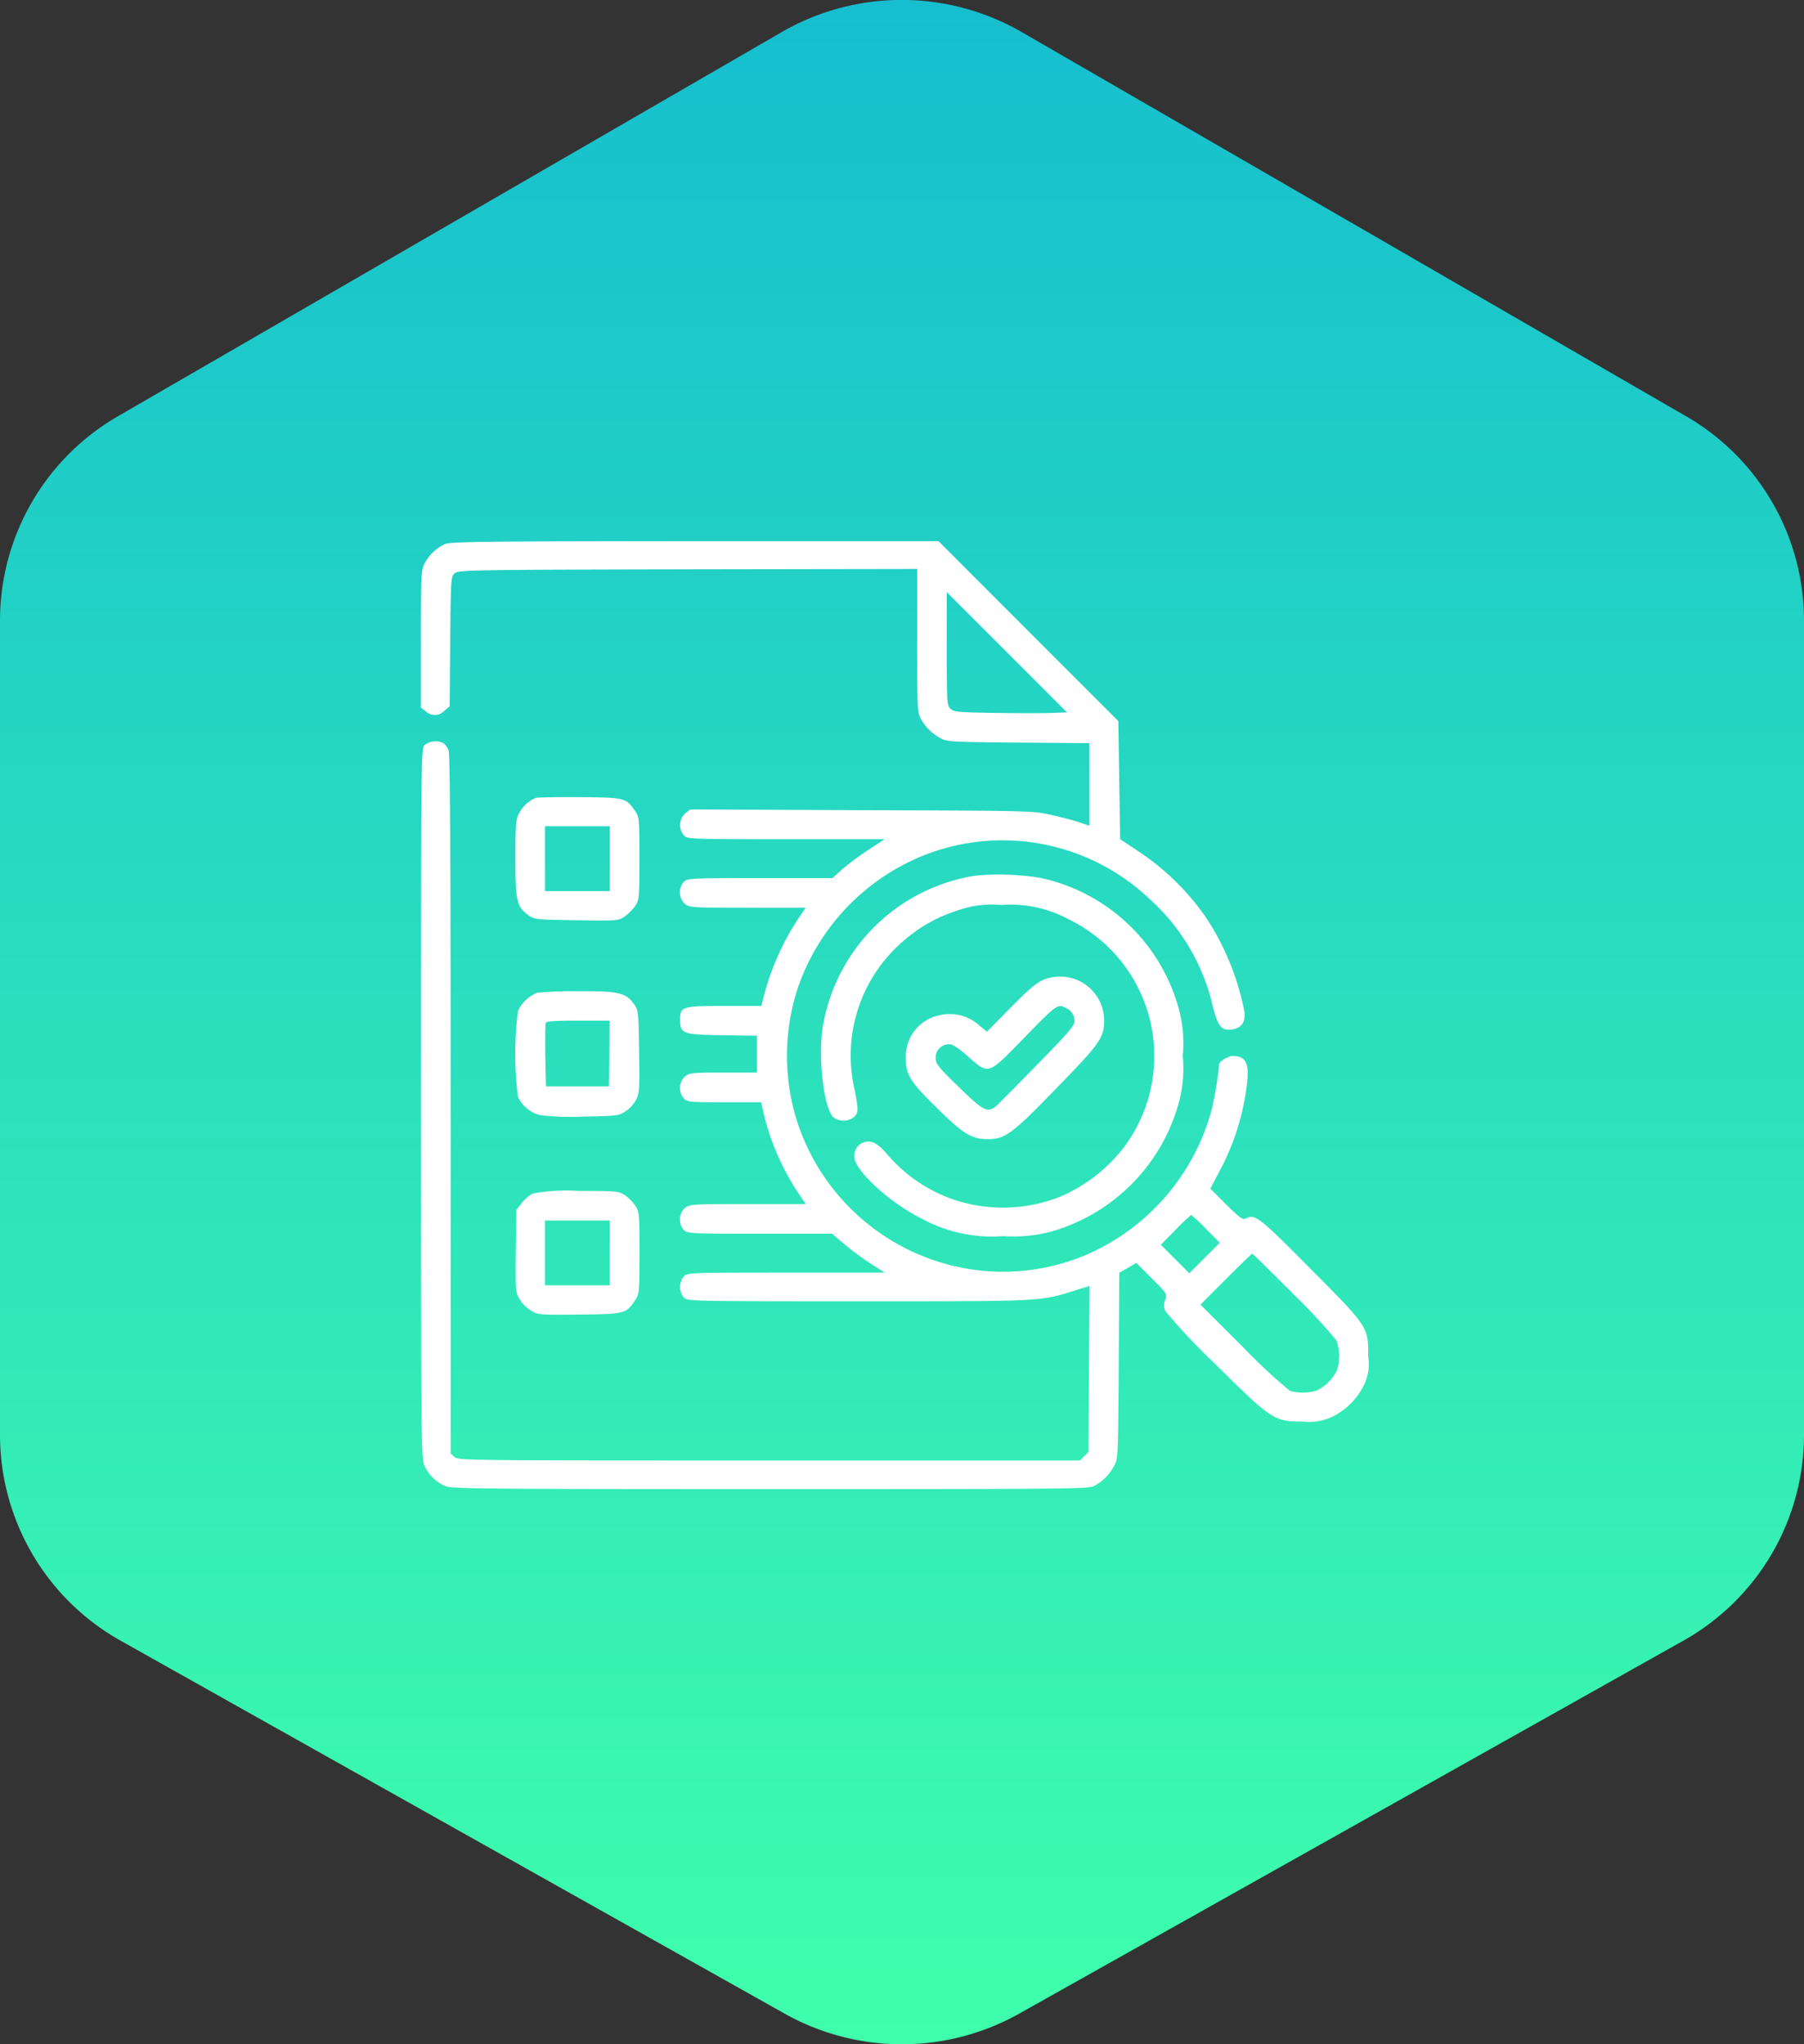 <svg xmlns="http://www.w3.org/2000/svg" xmlns:xlink="http://www.w3.org/1999/xlink" width="90" height="102" viewBox="0 0 90 102">
  <rect x="0" y="0" width="90" height="102" fill="#333333" stroke="none"/>
  <defs>
    <linearGradient id="linear-gradient" x1="0.5" x2="0.5" y2="1" gradientUnits="objectBoundingBox">
      <stop offset="0" stop-color="#16becf"/>
      <stop offset="1" stop-color="#3fffac"/>
    </linearGradient>
  </defs>
  <g id="Auditability" transform="translate(-1762 -2482)">
    <path id="Path_1821" data-name="Path 1821" d="M84.1,43.758l0,0A11.781,11.781,0,0,1,90,53.951V94.606a11.778,11.778,0,0,1-6.032,10.265l-33.117,18.6a11.961,11.961,0,0,1-11.709,0L6.03,104.871A11.78,11.78,0,0,1,0,94.607V53.953A11.782,11.782,0,0,1,5.9,43.76L39,24.6a11.975,11.975,0,0,1,11.973,0L84.1,43.76Z" transform="translate(1762 2459)" fill-rule="evenodd" fill="url(#linear-gradient)"/>
    <g id="Auditability-2" data-name="Auditability" transform="translate(1783.001 3021)">
      <path id="Path_952" data-name="Path 952" d="M1.2-511.852a2.19,2.19,0,0,0-1.025.979c-.166.323-.176.582-.176,3.76v3.418l.24.185a.65.65,0,0,0,.472.184.65.65,0,0,0,.461-.211l.259-.222.028-3.233c.028-3.122.037-3.233.222-3.4s.619-.176,11.63-.2l11.445-.018v3.556c0,3.325.009,3.584.176,3.907a2.432,2.432,0,0,0,1.025,1c.3.157.619.176,3.861.2l3.529.028v4.12l-.49-.166c-.259-.092-.9-.259-1.4-.37-.914-.212-1-.212-9.468-.24l-8.554-.037-.249.194a.8.8,0,0,0-.065,1.108c.176.176.3.185,5.1.185H23.13l-.831.545a13.645,13.645,0,0,0-1.3.97l-.471.425H16.913c-3.492,0-3.621.009-3.8.185a.792.792,0,0,0,.055,1.1c.24.185.351.194,3.131.194H19.19l-.416.619a12.911,12.911,0,0,0-1.69,3.88l-.1.4h-1.82c-2.134,0-2.235.028-2.235.684,0,.7.111.748,2.115.776l1.718.028v1.838H15.094c-1.552,0-1.69.009-1.921.194a.792.792,0,0,0-.055,1.1c.176.176.3.185,2.014.185H16.97l.12.527a12.359,12.359,0,0,0,1.69,3.935l.416.619H16.3c-2.78,0-2.891.009-3.131.194a.792.792,0,0,0-.055,1.1c.176.175.3.185,3.787.185h3.612l.619.527a14.15,14.15,0,0,0,1.312.97l.693.443H18.216c-4.794,0-4.923.009-5.1.185a.837.837,0,0,0,.009,1.072c.185.166.462.175,8.711.175,9.293,0,9.062.009,10.835-.554l.684-.212-.028,4.147-.028,4.138-.212.212-.212.212h-15.5c-15.121,0-15.509,0-15.7-.176l-.194-.176v-17.384c0-12.452-.028-17.467-.1-17.68a.77.77,0,0,0-.268-.379.886.886,0,0,0-.924.092c-.185.185-.185.3-.185,17.892C0-466.887.013-466.2.18-465.853a2.017,2.017,0,0,0,1.044,1.007c.3.129,2.078.148,16.193.148,14.4,0,15.879-.009,16.147-.148a2.426,2.426,0,0,0,1.016-1.007c.2-.36.2-.462.231-5.007l.028-4.637.425-.24.425-.249.776.776c.767.767.767.776.665,1.072a.7.7,0,0,0,.009.563,31.636,31.636,0,0,0,2.485,2.633c2.845,2.817,2.928,2.873,4.4,2.873a2.647,2.647,0,0,0,1.441-.24A3.456,3.456,0,0,0,47-469.8a2.4,2.4,0,0,0,.259-1.506c0-1.5.018-1.469-2.9-4.406-2.54-2.568-2.771-2.743-3.215-2.485-.139.074-.286-.028-.97-.7l-.794-.794.443-.841a12.2,12.2,0,0,0,1.386-4.378c.12-1.062-.055-1.4-.73-1.4-.194,0-.656.277-.656.4a17.129,17.129,0,0,1-.388,2.328,11.016,11.016,0,0,1-6.291,7.214,10.676,10.676,0,0,1-6.752.49,10.855,10.855,0,0,1-7.621-7.15A10.849,10.849,0,0,1,18.8-489.7a10.952,10.952,0,0,1,6.2-6.586,10.659,10.659,0,0,1,11.371,2.161A10.263,10.263,0,0,1,39.5-488.8c.259,1.025.443,1.247.97,1.164.48-.074.674-.369.61-.9a13.139,13.139,0,0,0-1.847-4.582,12.431,12.431,0,0,0-3.519-3.455l-.831-.554-.046-2.947-.046-2.947-4.48-4.48L25.818-512H13.671C3.03-511.991,1.487-511.972,1.2-511.852Zm30.279,8.424c-.425.018-1.69.018-2.808,0-1.866-.028-2.069-.046-2.245-.2-.185-.176-.194-.249-.194-3v-2.827l3,3,3,3Zm7.685,25.744.693.693-.767.767-.757.757-.711-.711-.711-.711.73-.739a8.407,8.407,0,0,1,.785-.748,8.075,8.075,0,0,1,.74.692Zm4.36,3.251a30.439,30.439,0,0,1,2.143,2.309,2.239,2.239,0,0,1,.018,1.533,2.242,2.242,0,0,1-1.007.979,2.412,2.412,0,0,1-1.33.009,27.608,27.608,0,0,1-2.355-2.2l-2.106-2.1,1.265-1.266c.7-.7,1.293-1.275,1.321-1.275s.953.912,2.052,2.012Z" fill="#fff"/>
      <path id="Path_953" data-name="Path 953" d="M52.016-373.687a1.676,1.676,0,0,0-.831.767c-.166.323-.185.554-.185,2.263,0,2.134.065,2.4.665,2.836.3.2.379.212,2.383.24,2.051.028,2.088.028,2.4-.185a2.371,2.371,0,0,0,.527-.527c.2-.3.212-.388.212-2.365s-.009-2.06-.2-2.355c-.471-.684-.508-.693-2.78-.711C53.078-373.733,52.09-373.714,52.016-373.687Zm3.695,3.03v1.617H52.478v-3.233h3.233Z" transform="translate(-46.289 -125.501)" fill="#fff"/>
      <path id="Path_954" data-name="Path 954" d="M223.766-331.867a9.155,9.155,0,0,0-7.63,7.611c-.222,1.524.055,3.917.517,4.425a.837.837,0,0,0,1.072-.009c.212-.212.212-.37-.046-1.607a7.531,7.531,0,0,1,2.688-7.325,7.288,7.288,0,0,1,2.429-1.33,5.092,5.092,0,0,1,2.263-.3,6.042,6.042,0,0,1,3.325.7,7.587,7.587,0,0,1,4.1,5.1,7.587,7.587,0,0,1-1.4,6.4,7.958,7.958,0,0,1-3.141,2.374,7.753,7.753,0,0,1-5.145.166,7.562,7.562,0,0,1-3.427-2.291c-.471-.545-.748-.7-1.108-.628a.71.71,0,0,0-.545.739c0,.674,1.792,2.319,3.372,3.094a7.329,7.329,0,0,0,4.064.868,7.369,7.369,0,0,0,2.291-.2,9.221,9.221,0,0,0,6.411-6.272,6.517,6.517,0,0,0,.249-2.522,6.573,6.573,0,0,0-.249-2.531,9.141,9.141,0,0,0-6.836-6.346,12.808,12.808,0,0,0-3.254-.116Z" transform="translate(-196.1 -163.442)" fill="#fff"/>
      <path id="Path_955" data-name="Path 955" d="M269.065-276.715c-.526.129-.841.369-1.977,1.524l-1.145,1.164-.333-.268a2.2,2.2,0,0,0-2.032-.554,2.089,2.089,0,0,0-1.681,2.1c-.009.868.194,1.2,1.552,2.531,1.33,1.312,1.718,1.543,2.531,1.552.878,0,1.219-.259,3.455-2.568,2.161-2.217,2.346-2.494,2.355-3.353a2.2,2.2,0,0,0-.846-1.725A2.2,2.2,0,0,0,269.065-276.715Zm.813,1.506a.7.7,0,0,1,.434.656c0,.222-.314.591-1.866,2.171-1.025,1.053-1.949,1.986-2.051,2.069-.425.351-.637.24-1.866-.961-1.016-.988-1.145-1.155-1.145-1.432a.659.659,0,0,1,.24-.545.659.659,0,0,1,.582-.129,4.216,4.216,0,0,1,.813.61c1.025.9.961.914,2.753-.924,1.644-1.69,1.7-1.737,2.106-1.515Z" transform="translate(-237.705 -213.495)" fill="#fff"/>
      <path id="Path_956" data-name="Path 956" d="M51.981-268.823a1.812,1.812,0,0,0-.942.9,16.785,16.785,0,0,0,0,4.3,1.7,1.7,0,0,0,1.09.9,12.4,12.4,0,0,0,2.143.074c1.663-.028,1.783-.037,2.115-.249a1.622,1.622,0,0,0,.536-.582c.176-.333.185-.508.157-2.411-.028-2-.037-2.06-.249-2.365-.416-.573-.748-.656-2.78-.647a18.375,18.375,0,0,0-2.07.08ZM55.6-265.8l-.028,1.644H52.433L52.4-265.68c-.009-.831,0-1.57.018-1.635.037-.092.425-.12,1.626-.12h1.57Z" transform="translate(-46.198 -220.638)" fill="#fff"/>
      <path id="Path_957" data-name="Path 957" d="M51.977-160.871a1.861,1.861,0,0,0-.554.48l-.268.342-.028,2.041c-.018,1.977-.018,2.051.194,2.411a1.7,1.7,0,0,0,.573.573c.36.212.434.212,2.42.194,2.272-.028,2.309-.037,2.771-.72.2-.3.212-.379.212-2.355s-.009-2.06-.212-2.365a2.291,2.291,0,0,0-.517-.517c-.3-.2-.388-.212-2.309-.212a9.437,9.437,0,0,0-2.282.128Zm3.843,2.965v1.617H52.586v-3.233h3.233Z" transform="translate(-46.397 -318.578)" fill="#fff"/>
    </g>
  </g>
</svg>
